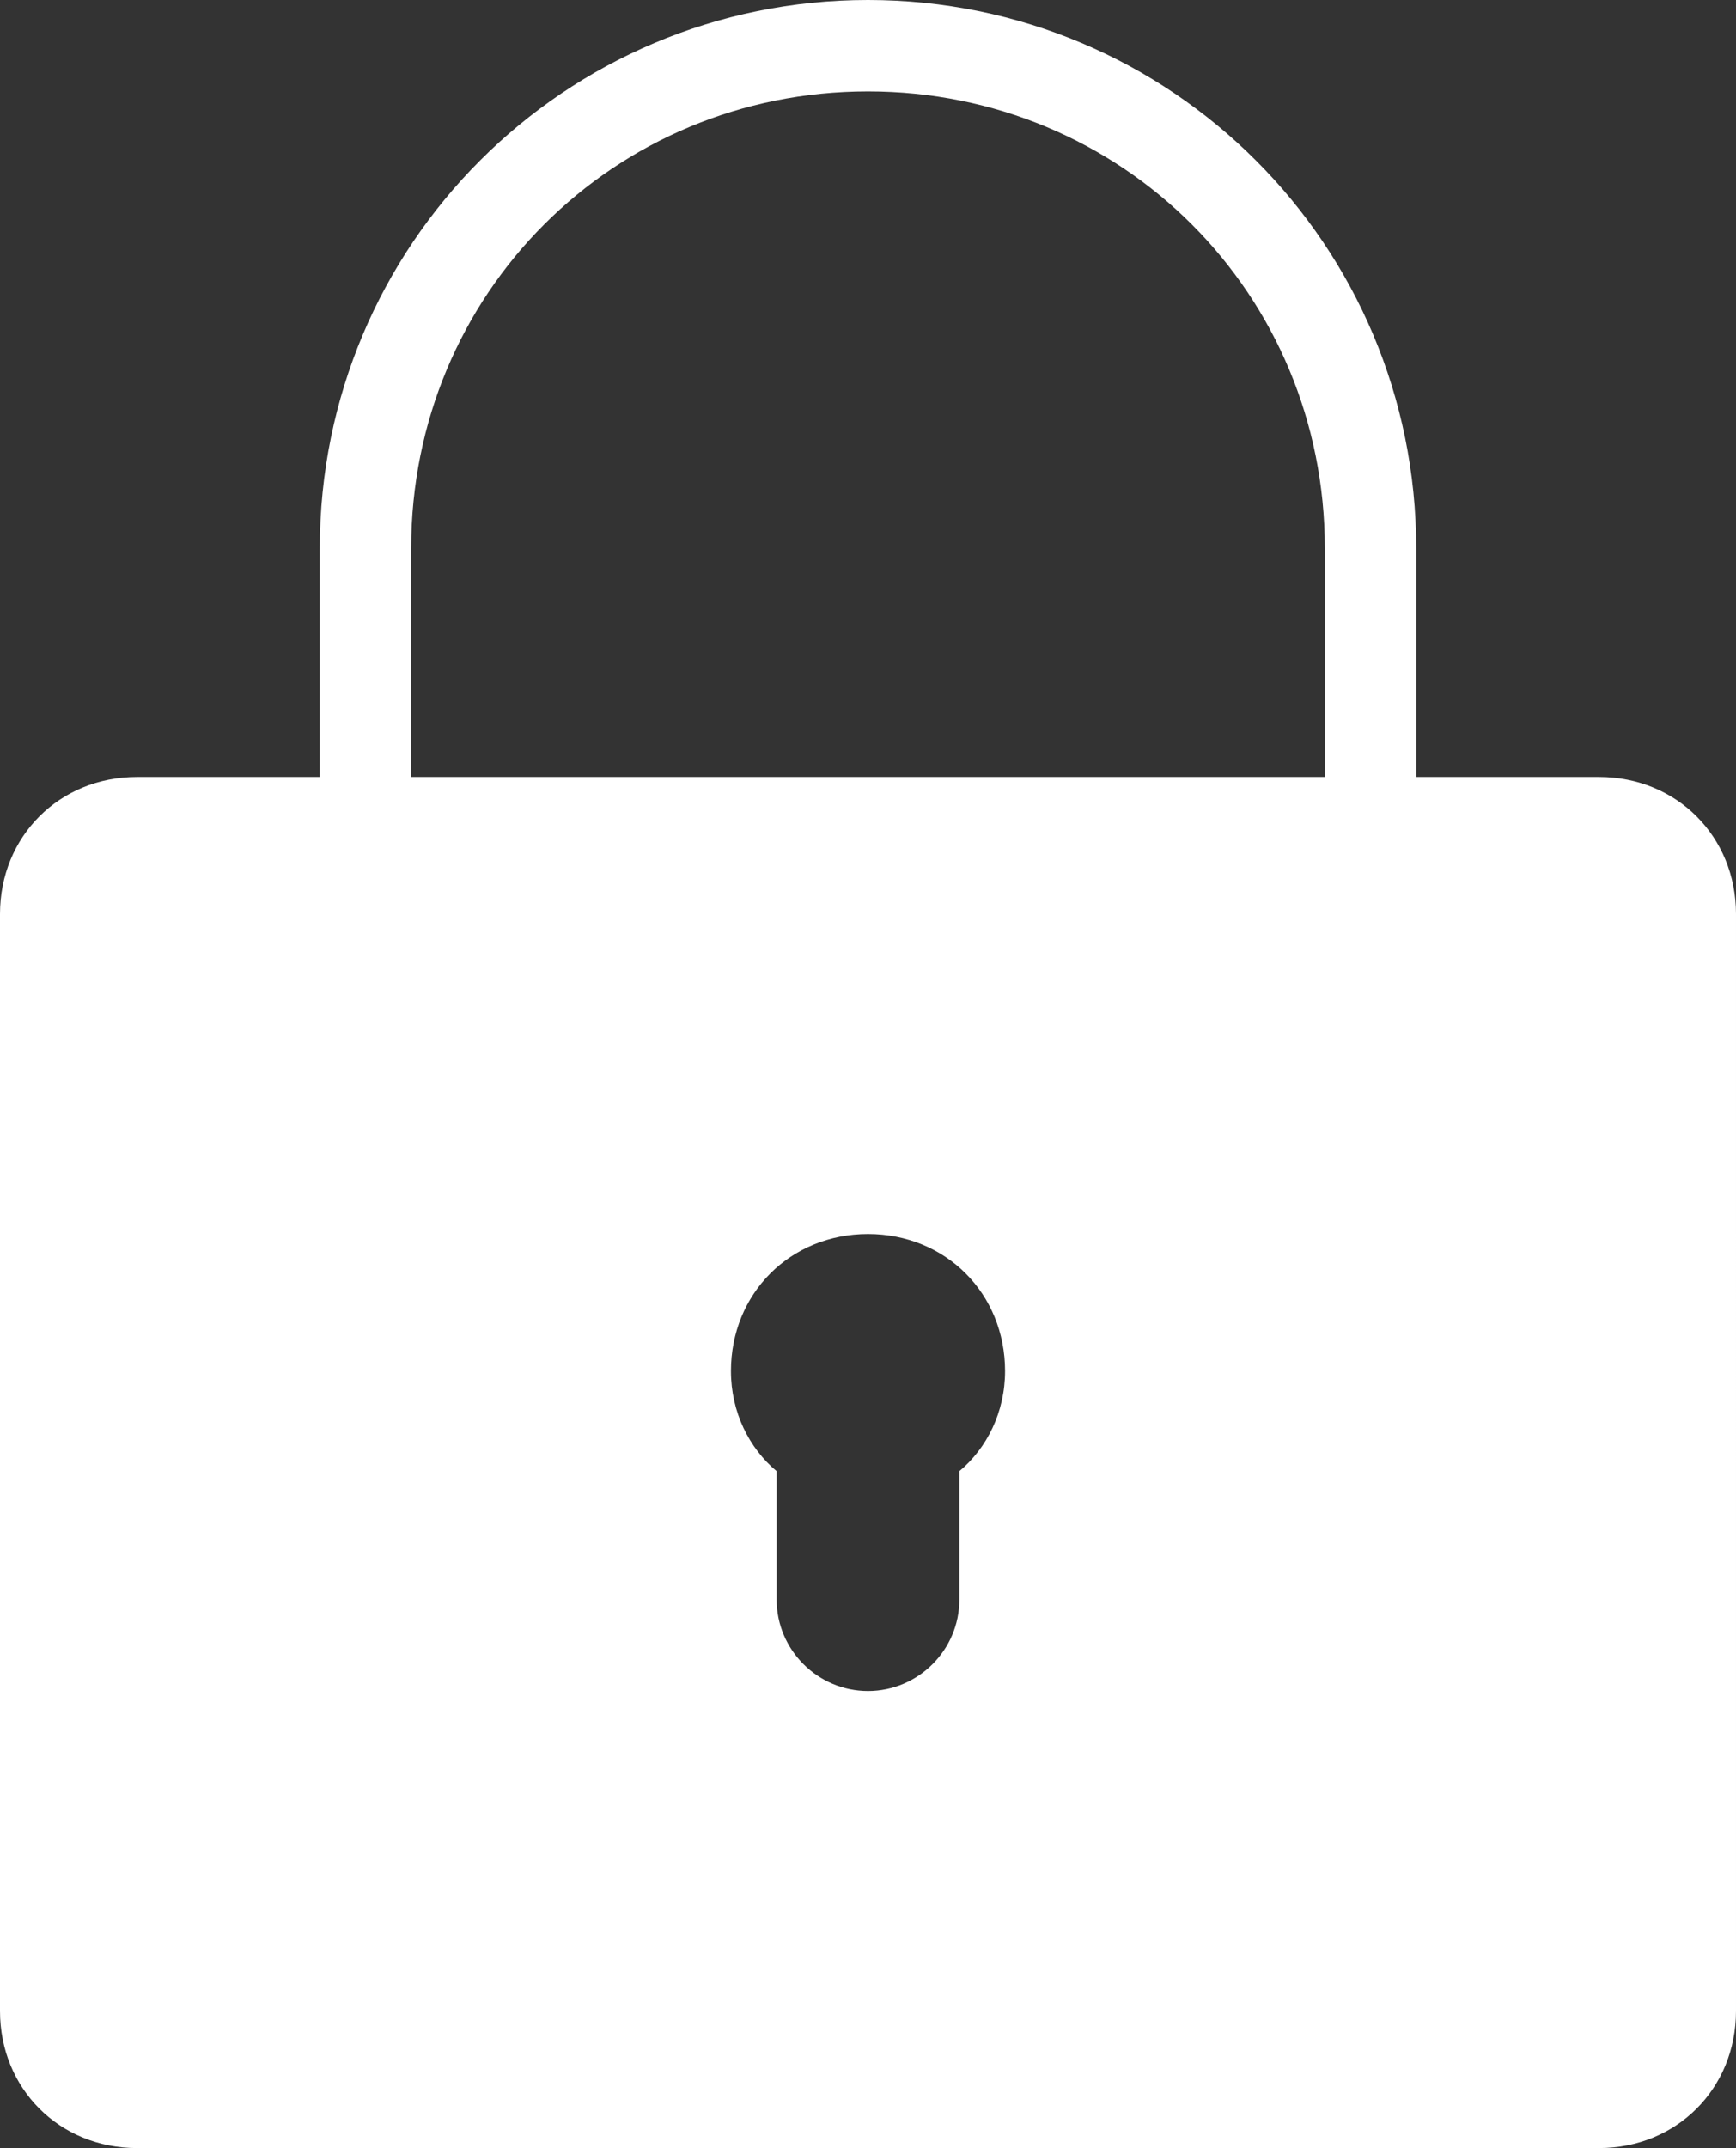 <?xml version="1.0" encoding="utf-8"?>
<!-- Generator: Adobe Illustrator 26.0.3, SVG Export Plug-In . SVG Version: 6.00 Build 0)  -->
<svg version="1.1" id="Camada_1" xmlns="http://www.w3.org/2000/svg" xmlns:xlink="http://www.w3.org/1999/xlink" x="0px" y="0px"
	 viewBox="0 0 380 470" style="enable-background:new 0 0 380 470;" xml:space="preserve">
<rect x="0" y="0" width="380" height="470" fill="#333333" stroke="none"/>
<style type="text/css">
	.st0{fill:#FFFFFF;}
</style>
<path class="st0" d="M190,0C123.6,0,70,53.6,70,120v50H30c-17,0-30,13-30,30v240c0,17,13,30,30,30h320c17,0,30-13,30-30V200
	c0-17-13-30-30-30h-40v-50C310,53.6,256.4,0,190,0z M190,20c55.7,0,100,44.3,100,100v50H90v-50C90,64.3,134.3,20,190,20z M190,270
	c17,0,30,13,30,30c0,9-4,16.9-10,21.9V350c0,11-9,20-20,20s-20-9-20-20v-28.1c-6-5-10-12.9-10-21.9C160,283,173,270,190,270z"/>
</svg>
